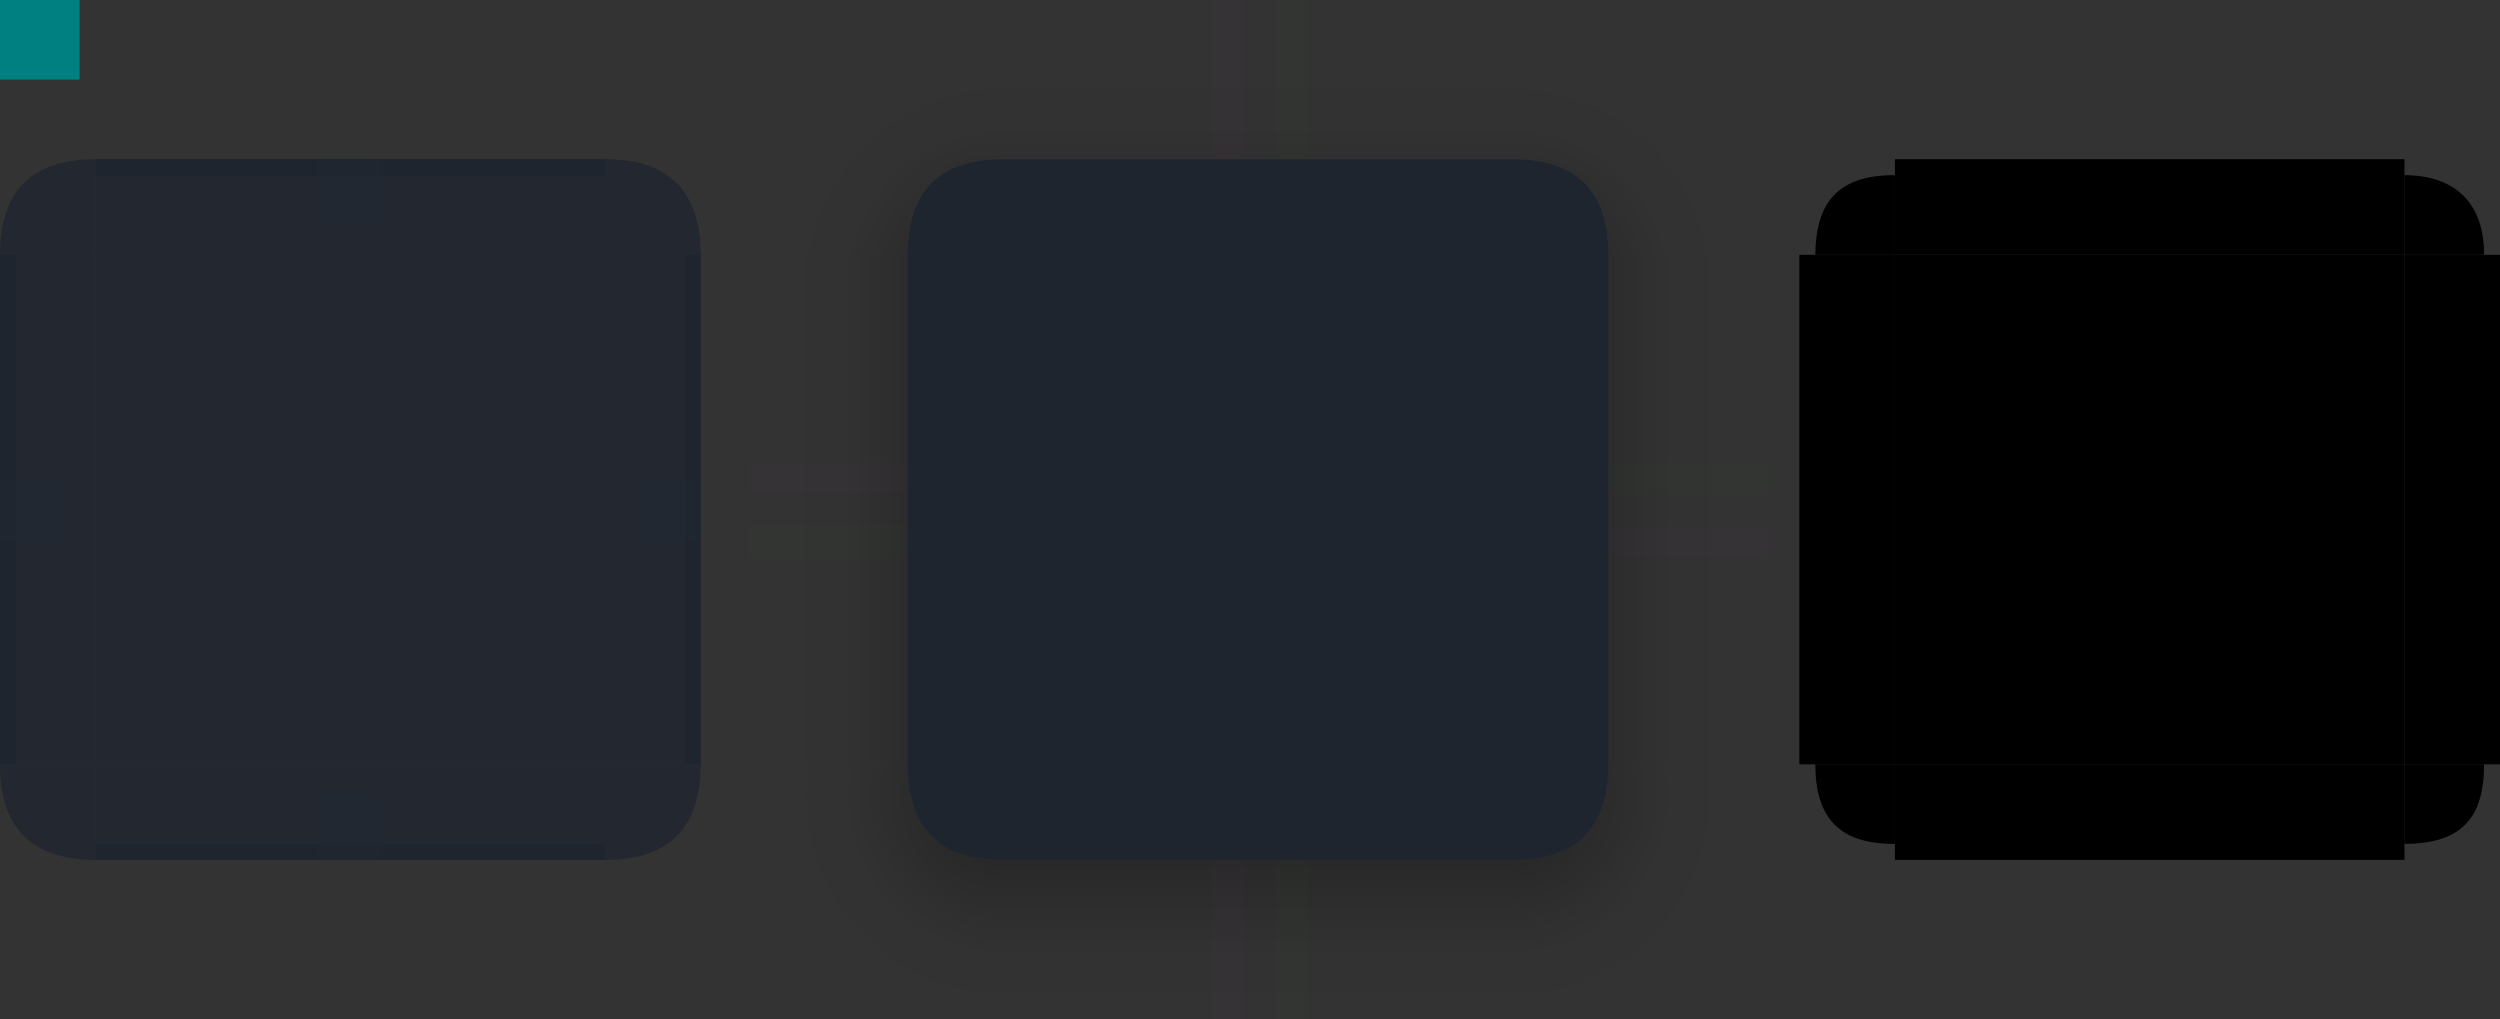 <?xml version="1.0" encoding="UTF-8" standalone="no"?>
<!-- Created with Inkscape (http://www.inkscape.org/) -->

<svg
   id="svg2"
   height="64"
   viewBox="0 0 157 64"
   width="157"
   inkscape:version="1.3 (0e150ed6c4, 2023-07-21)"
   sodipodi:docname="panel-background.svg"
   version="1.1"
   xmlns:inkscape="http://www.inkscape.org/namespaces/inkscape"
   xmlns:sodipodi="http://sodipodi.sourceforge.net/DTD/sodipodi-0.dtd"
   xmlns:xlink="http://www.w3.org/1999/xlink"
   xmlns="http://www.w3.org/2000/svg"
   xmlns:svg="http://www.w3.org/2000/svg">
  <rect x="0" y="0" width="157" height="64" fill="#333333" stroke="none"/>
  <sodipodi:namedview
     id="namedview108"
     pagecolor="#ffffff"
     bordercolor="#111111"
     borderopacity="1"
     inkscape:pageshadow="0"
     inkscape:pageopacity="0"
     inkscape:pagecheckerboard="false"
     inkscape:blackoutopacity="0.0"
     showgrid="false"
     inkscape:current-layer="svg2"
     inkscape:showpageshadow="2"
     inkscape:deskcolor="#d1d1d1"
     inkscape:zoom="4.0009155"
     inkscape:cx="55.987186"
     inkscape:cy="53.237815"
     inkscape:window-width="1920"
     inkscape:window-height="991"
     inkscape:window-x="0"
     inkscape:window-y="0"
     inkscape:window-maximized="1">
    <inkscape:grid
       type="xygrid"
       id="grid988"
       originx="0"
       originy="4"
       spacingy="1"
       spacingx="1"
       units="px"
       visible="false" />
  </sodipodi:namedview>
  <defs
     id="defs15">
    <style
       type="text/css"
       id="current-color-scheme">&#10;            .ColorScheme-Text {&#10;                color:#232629;&#10;                stop-color:#232629;&#10;            }&#10;            .ColorScheme-Background {&#10;                color:#eff0f1;&#10;                stop-color:#eff0f1;&#10;            }&#10;        </style>
    <linearGradient
       id="shadow-side"
       gradientUnits="userSpaceOnUse">
      <stop
         id="stop1762"
         offset="0"
         style="stop-color:#000;stop-opacity:.2" />
      <stop
         id="stop1760"
         offset=".333"
         style="stop-color:#000;stop-opacity:.1" />
      <stop
         id="stop1758"
         offset=".5"
         style="stop-color:#000;stop-opacity:.05" />
      <stop
         id="stop1756"
         offset=".583"
         style="stop-color:#000;stop-opacity:.025" />
      <stop
         id="stop1754"
         offset="1"
         style="stop-color:#000;stop-opacity:0" />
    </linearGradient>
    <linearGradient
       id="shadow-corner"
       gradientUnits="userSpaceOnUse">
      <stop
         id="stop11958"
         offset="0"
         style="stop-color:#000;stop-opacity:1" />
      <stop
         id="stop11960"
         offset=".286"
         style="stop-color:#000;stop-opacity:.2" />
      <stop
         id="stop11962"
         offset=".524"
         style="stop-color:#000;stop-opacity:.1" />
      <stop
         id="stop11966"
         offset=".643"
         style="stop-color:#000;stop-opacity:.05" />
      <stop
         id="stop11968"
         offset=".702"
         style="stop-color:#000;stop-opacity:.025" />
      <stop
         id="stop11970"
         offset="1"
         style="stop-color:#000;stop-opacity:0" />
    </linearGradient>
    <radialGradient
       inkscape:collect="always"
       xlink:href="#shadow-corner"
       id="radialGradient3268-6-6"
       cx="93.143"
       cy="50"
       fx="93.143"
       fy="50"
       r="6.5"
       gradientUnits="userSpaceOnUse"
       gradientTransform="matrix(0,2.154,-2.154,0,107.692,-202.615)" />
    <linearGradient
       inkscape:collect="always"
       xlink:href="#shadow-side"
       id="linearGradient4945"
       gradientUnits="userSpaceOnUse"
       x1="16"
       y1="14"
       x2="16"
       y2="4" />
    <linearGradient
       inkscape:collect="always"
       xlink:href="#shadow-side"
       id="linearGradient1734"
       gradientUnits="userSpaceOnUse"
       x1="16"
       y1="6"
       x2="16"
       y2="16" />
    <linearGradient
       inkscape:collect="always"
       xlink:href="#shadow-side"
       id="linearGradient1984"
       gradientUnits="userSpaceOnUse"
       x1="12"
       y1="16"
       x2="2"
       y2="16" />
    <linearGradient
       inkscape:collect="always"
       xlink:href="#shadow-side"
       id="linearGradient8667"
       gradientUnits="userSpaceOnUse"
       x1="4"
       y1="16"
       x2="14"
       y2="16" />
    <radialGradient
       inkscape:collect="always"
       xlink:href="#shadow-corner"
       id="radialGradient3268"
       cx="95"
       cy="50"
       fx="95"
       fy="50"
       r="6.5"
       gradientUnits="userSpaceOnUse"
       gradientTransform="matrix(0,2.154,-2.154,0,107.692,-202.615)" />
    <radialGradient
       inkscape:collect="always"
       xlink:href="#shadow-corner"
       id="radialGradient3268-4"
       cx="95"
       cy="50"
       fx="95"
       fy="50"
       r="6.5"
       gradientUnits="userSpaceOnUse"
       gradientTransform="matrix(0,2.154,-2.154,0,107.692,-202.615)" />
    <radialGradient
       inkscape:collect="always"
       xlink:href="#shadow-corner"
       id="radialGradient3268-6"
       cx="93.143"
       cy="50"
       fx="93.143"
       fy="50"
       r="6.5"
       gradientUnits="userSpaceOnUse"
       gradientTransform="matrix(0,2.154,-2.154,0,107.692,-202.615)" />
  </defs>
  <g
     id="shadow-bottomright-9"
     transform="translate(95,48)" />
  <rect
     style="color:#eff0f1;fill:currentColor;fill-opacity:1;stroke:none;stop-color:#eff0f1"
     id="thick-center"
     width="32"
     height="32"
     x="19"
     y="75"
     class="ColorScheme-Background" />
  <rect
     transform="rotate(90)"
     style="fill:#008080;fill-opacity:1;stroke:none;stroke-width:1.155;opacity:0.01"
     id="thick-hint-right-margin"
     width="4"
     height="8"
     x="95"
     y="-56" />
  <rect
     transform="rotate(90)"
     y="-20"
     x="95"
     height="8"
     width="4"
     id="thick-hint-left-margin"
     style="fill:#008080;fill-opacity:1;stroke:none;stroke-width:1.155;opacity:0.01" />
  <rect
     y="69"
     x="38"
     height="8"
     width="4"
     id="thick-hint-top-margin"
     style="fill:#008080;fill-opacity:1;stroke:none;stroke-width:1.155;opacity:0.01" />
  <rect
     style="fill:#008080;fill-opacity:1;stroke:none;stroke-width:1.155;opacity:0.01"
     id="thick-hint-bottom-margin"
     width="4"
     height="8"
     x="39"
     y="105" />
  <rect
     id="hint-tile-center"
     height="5"
     style="fill:#008080"
     width="5"
     x="0"
     y="0" />
  <g
     id="top"
     transform="translate(6,10)">
    <rect
       id="rect4152"
       height="6"
       style="opacity:0.85;fill:#1f252f;fill-opacity:1"
       class="ColorScheme-Background"
       width="32"
       x="0"
       y="0" />
    <path
       d="M 0,0 V 1 H 32 V 0 Z"
       id="path1337"
       style="fill:#1f252f;fill-opacity:0.85" />
  </g>
  <g
     id="bottom"
     transform="translate(6,48)">
    <rect
       id="rect4148"
       height="6"
       style="opacity:0.85;fill:#1f252f;fill-opacity:1"
       class="ColorScheme-Background"
       width="32"
       x="0"
       y="0" />
    <path
       d="M 0,5 V 6 H 32 V 5 Z"
       id="path1671"
       style="fill:#1f252f;fill-opacity:0.851" />
  </g>
  <g
     id="left"
     transform="translate(0,16)">
    <rect
       id="rect4144"
       height="32"
       style="opacity:0.85;fill:#1f252f;fill-opacity:1"
       class="ColorScheme-Background"
       width="6"
       x="0"
       y="0" />
    <path
       d="M 0,32 H 1 V 0 H 0 Z"
       id="path1785"
       style="fill:#1f252f;fill-opacity:0.851" />
  </g>
  <g
     id="right"
     transform="translate(38,16)">
    <rect
       id="rect4140"
       height="32"
       style="opacity:0.85;fill:#1f252f;fill-opacity:1"
       class="ColorScheme-Background"
       width="6"
       x="0"
       y="0" />
    <path
       d="M 5,32 H 6 V 0 H 5 Z"
       id="path1902"
       style="fill:#1f252f;fill-opacity:0.85" />
  </g>
  <g
     id="center"
     transform="translate(6,16)">
    <rect
       id="rect4138"
       height="32"
       style="opacity:0.85;fill:#1f252f;fill-opacity:1"
       class="ColorScheme-Background"
       width="32"
       x="0"
       y="0" />
  </g>
  <g
     id="topleft"
     transform="translate(0,10)">
    <path
       d="M 0,6 H 6 V 0 C 2,0 0,2 0,6 Z"
       style="opacity:0.85;fill:#1f252f;fill-opacity:1"
       class="ColorScheme-Background"
       id="path3115"
       sodipodi:nodetypes="cccc" />
  </g>
  <g
     id="topright"
     transform="translate(38,10)">
    <path
       d="M 0,0 V 6 H 6 C 6,2 4,0 0,0 Z"
       style="opacity:0.85;fill:#1f252f;fill-opacity:1"
       class="ColorScheme-Background"
       id="path3118"
       sodipodi:nodetypes="cccc" />
  </g>
  <g
     id="bottomleft"
     transform="translate(0,48)">
    <path
       d="M 6,6 V 0 H 0 c 0,4 2,6 6,6 z"
       style="opacity:0.85;fill:#1f252f;fill-opacity:1"
       class="ColorScheme-Background"
       id="path3124"
       sodipodi:nodetypes="cccc" />
  </g>
  <g
     id="bottomright"
     transform="translate(38,48)">
    <path
       d="M 0,6 V 0 H 6 C 6,4 4,6 0,6 Z"
       style="opacity:0.85;fill:#1f252f;fill-opacity:1"
       class="ColorScheme-Background"
       id="path3121"
       sodipodi:nodetypes="cccc" />
  </g>
  <rect
     id="hint-top-margin"
     height="4"
     style="fill:#008080;stroke-width:1;opacity:0.01"
     width="4"
     x="20"
     y="10" />
  <rect
     id="hint-bottom-margin"
     height="4"
     style="fill:#008080;stroke-width:1;opacity:0.01"
     width="4"
     x="20"
     y="50" />
  <rect
     id="hint-right-margin"
     height="4"
     style="fill:#008080;stroke-width:1;opacity:0.01"
     width="4"
     x="40"
     y="30" />
  <rect
     id="hint-left-margin"
     height="4"
     style="fill:#008080;stroke-width:1;opacity:0.01"
     width="4"
     x="0"
     y="30" />
  <rect
     id="hint-top-inset"
     height="9.9999999e-09"
     style="fill:#008080;opacity:0.01"
     width="4"
     x="20"
     y="10" />
  <rect
     id="hint-bottom-inset"
     height="9.9999999e-09"
     style="fill:#008080;opacity:0.01"
     width="4"
     x="20"
     y="54" />
  <rect
     id="hint-left-inset"
     height="4"
     style="fill:#008080;opacity:0.01"
     width="9.9999999e-09"
     x="0"
     y="30" />
  <rect
     id="hint-right-inset"
     height="4"
     style="fill:#008080;opacity:0.01"
     width="9.9999999e-09"
     x="44"
     y="30" />
  <rect
     id="mask-top"
     height="6"
     width="32"
     x="119"
     y="10" />
  <rect
     id="mask-center"
     height="32"
     width="32"
     x="119"
     y="16" />
  <rect
     id="mask-bottom"
     height="6"
     transform="scale(1,-1)"
     width="32"
     x="119"
     y="-54" />
  <rect
     id="mask-left"
     height="32"
     width="6"
     x="113"
     y="16" />
  <rect
     id="mask-right"
     height="32"
     width="6"
     x="151"
     y="16" />
  <path
     id="mask-topleft"
     d="m 114,16 h -1 6 v -6 1 c -3.457,-0.005 -4.963,1.573 -5,5 z"
     sodipodi:nodetypes="cccccc" />
  <g
     id="shadow-center"
     transform="translate(63,16)">
    <rect
       id="rect4908"
       height="32"
       style="opacity:0.001;fill-opacity:0.001"
       width="32"
       x="0"
       y="0" />
  </g>
  <path
     style="fill:#1f252f;stroke-width:2;stroke-linecap:round;fill-opacity:1"
     d="m 63,10 h 32 c 4,0 6,2 6,6 v 32 c 0,4 -2,6 -6,6 H 63 c -4,0 -6,-2 -6,-6 V 16 c 0,-4 2,-6 6,-6 z"
     id="path838"
     sodipodi:nodetypes="ccccccccc" />
  <g
     id="shadow-topleft"
     transform="rotate(180,31.5,8)">
    <path
       d="M 0,6 V 0 H 6 C 6,4 4,6 0,6 Z"
       inkscape:label="#shadow-bottomright"
       style="opacity:0.001;fill:#000000;fill-opacity:0.004"
       id="path95-4-2"
       sodipodi:nodetypes="cccc" />
    <path
       id="path2368-7-5"
       style="fill:url(#radialGradient3268-6-6);fill-opacity:1;fill-rule:evenodd;stroke-width:1"
       d="M 6,0 C 6,4 4,6 0,6 V 16 H 3 C 10.18,16 16,10.18 16,3 V 0 Z"
       sodipodi:nodetypes="cccsscc" />
  </g>
  <g
     id="shadow-top"
     transform="translate(63)">
    <rect
       id="st"
       height="10"
       width="32"
       style="fill:url(#linearGradient4945);fill-opacity:1"
       x="0"
       y="0" />
    <rect
       id="rect1546"
       height="6"
       style="opacity:0.001;fill:#000000;fill-opacity:0.004;fill-rule:evenodd"
       width="32"
       y="10"
       x="0" />
  </g>
  <g
     id="shadow-bottom"
     transform="translate(63,48)">
    <rect
       id="rect1546-6"
       height="6"
       style="opacity:0.001;fill:#000000;fill-opacity:0.004;fill-rule:evenodd"
       width="32"
       x="0"
       y="0" />
    <rect
       id="sb"
       height="10"
       width="32"
       y="6"
       style="fill:url(#linearGradient1734);fill-opacity:1"
       x="0" />
  </g>
  <g
     id="shadow-left"
     transform="translate(47,16)">
    <rect
       id="sl"
       height="32"
       width="10"
       style="fill:url(#linearGradient1984);fill-opacity:1"
       x="0"
       y="0" />
    <rect
       id="rect1546-3-7"
       height="32"
       style="opacity:0.001;fill:#000000;fill-opacity:0.004;fill-rule:evenodd"
       width="6"
       x="10"
       y="0" />
  </g>
  <g
     id="shadow-right"
     transform="translate(95,16)">
    <rect
       id="rect1546-3"
       height="32"
       style="opacity:0.001;fill:#000000;fill-opacity:0.004;fill-rule:evenodd"
       width="6"
       x="0"
       y="0" />
    <rect
       id="sr"
       height="32"
       width="10"
       x="6"
       style="fill:url(#linearGradient8667);fill-opacity:1"
       y="0" />
  </g>
  <rect
     id="shadow-hint-top-margin"
     height="10"
     style="fill:#ff00ff;opacity:0.01"
     width="2"
     x="76"
     y="0" />
  <rect
     id="shadow-hint-bottom-margin"
     height="10"
     style="fill:#ff00ff;opacity:0.01"
     width="2"
     x="76"
     y="54" />
  <rect
     id="shadow-hint-right-margin"
     height="2"
     style="fill:#ff00ff;opacity:0.01"
     width="10"
     x="101"
     y="33" />
  <rect
     id="shadow-hint-left-margin"
     height="2"
     style="fill:#ff00ff;opacity:0.01"
     width="10"
     x="47"
     y="29" />
  <rect
     id="shadow-hint-top-inset"
     height="10"
     style="fill:#00ff00;opacity:0.01"
     width="2"
     x="80"
     y="0" />
  <rect
     id="shadow-hint-bottom-inset"
     height="10"
     style="fill:#00ff00;opacity:0.01"
     width="2"
     x="80"
     y="54" />
  <rect
     id="shadow-hint-right-inset"
     height="2"
     style="fill:#00ff00;opacity:0.01"
     width="10"
     x="101"
     y="29" />
  <rect
     id="shadow-hint-left-inset"
     height="2"
     style="fill:#00ff00;opacity:0.01"
     width="10"
     x="47"
     y="33" />
  <g
     id="shadow-bottomright"
     transform="translate(95,48)">
    <path
       d="M 0,6 V 0 H 6 C 6,3.999 3.98,6 0,6 Z"
       inkscape:label="#shadow-bottomright"
       style="opacity:0.001;fill:#000000;fill-opacity:0.004"
       id="path95"
       sodipodi:nodetypes="cccc" />
    <path
       id="path2368"
       style="fill:url(#radialGradient3268);fill-opacity:1;fill-rule:evenodd;stroke-width:1"
       d="M 6,0 C 6,4 4,6 0,6 V 16 H 3 C 10.18,16 16,10.18 16,3 V 0 Z"
       sodipodi:nodetypes="cccsscc" />
  </g>
  <g
     id="shadow-bottomleft"
     transform="matrix(-1,0,0,1,63,48)">
    <path
       d="M 3,6 H 0 V 0 H 6 V 3 C 6,4.657 4.657,6 3,6 Z"
       inkscape:label="#shadow-bottomright"
       style="opacity:0.001;fill:#000000;fill-opacity:0.004"
       id="path95-1" />
    <path
       id="path2368-0"
       style="fill:url(#radialGradient3268-4);fill-opacity:1;fill-rule:evenodd;stroke-width:1"
       d="M 6,0 C 6,3.999 3.995,6 0,6 V 16 H 3 C 10.18,16 16,10.18 16,3 V 0 Z"
       sodipodi:nodetypes="cccsscc" />
  </g>
  <g
     id="shadow-topright"
     transform="matrix(1,0,0,-1,95,16)">
    <path
       d="M 0,6 V 6 0 H 6 V 0 C 6,4.018 4,6 0,6 Z"
       inkscape:label="#shadow-bottomright"
       style="opacity:0.001;fill:#000000;fill-opacity:0.004"
       id="path95-4"
       sodipodi:nodetypes="cccccc" />
    <path
       id="path2368-7"
       style="fill:url(#radialGradient3268-6);fill-opacity:1;fill-rule:evenodd;stroke-width:1"
       d="M 6,0 C 6,3.988 3.974,6 0,6 V 16 H 3 C 10.18,16 16,10.18 16,3 V 0 Z"
       sodipodi:nodetypes="cccsscc" />
  </g>
  <path
     id="mask-topright"
     d="m 156,16 h 1 -6 v -6 1 c 3.233,0.006 5.021,1.824 5,5 z"
     sodipodi:nodetypes="cccccc" />
  <path
     id="mask-bottomright"
     d="m 156,48 h 1 -6 v 6 -1 c 3.531,-0.032 5,-1.554 5,-5 z"
     sodipodi:nodetypes="cccccc" />
  <path
     id="mask-bottomleft"
     d="m 114,48 h -1 6 v 6 -1 c -3.457,0.005 -4.984,-1.58 -5,-5 z"
     sodipodi:nodetypes="cccccc" />
</svg>
